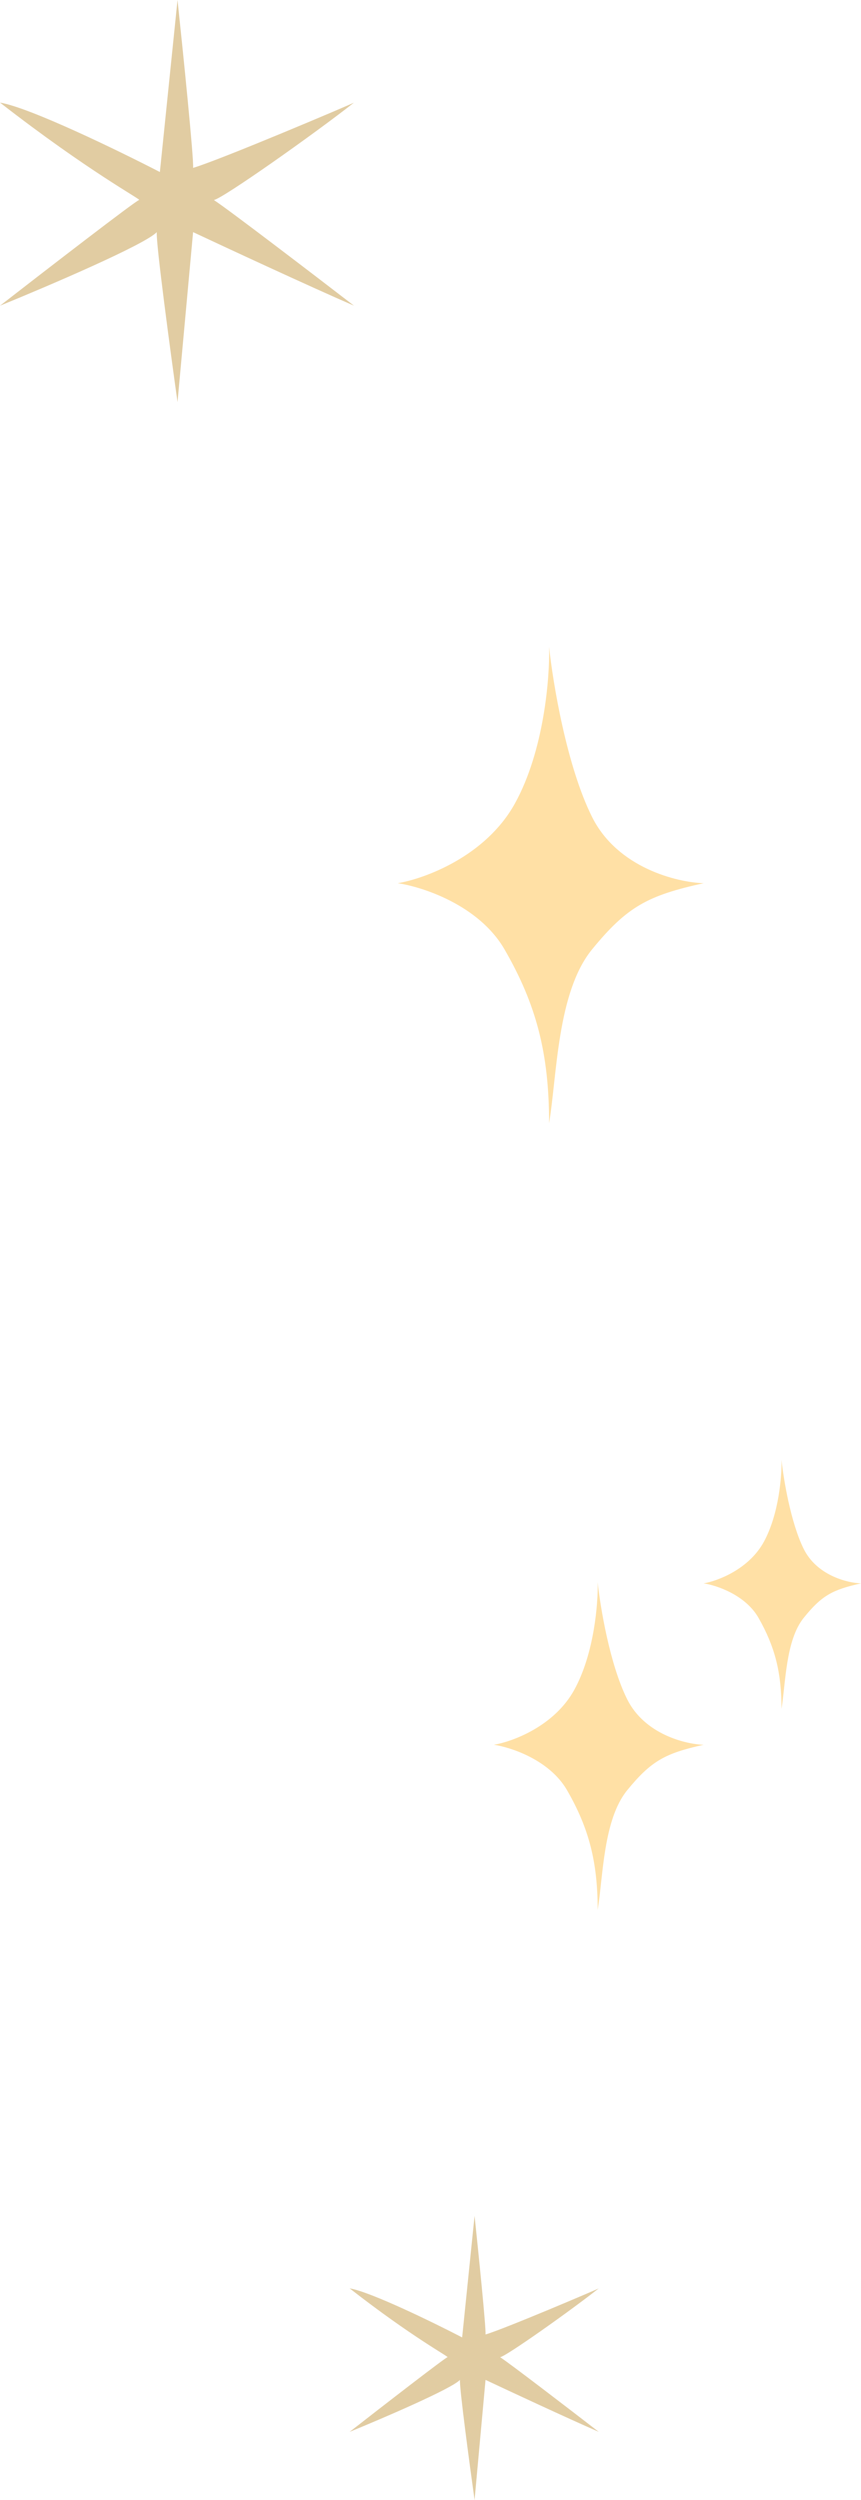 <svg width="197" height="572" fill="none" xmlns="http://www.w3.org/2000/svg"><path d="M135.479 186.949c5.833 11.656 19.445 14.944 25.521 15.131-12.76 2.802-17.5 5.324-25.521 15.131s-8.021 28.861-9.844 39.789c0-15.972-2.916-27.18-10.208-39.789C109.594 207.123 96.712 202.92 91 202.08c6.137-1.028 20.089-6.109 26.797-18.214 6.708-12.105 8.021-28.954 7.838-35.866.851 8.126 4.011 27.292 9.844 38.949Zm8.021 201.85c4 8.021 13.333 10.283 17.5 10.412-8.75 1.928-12 3.663-17.5 10.411-5.5 6.748-5.5 19.859-6.75 27.378 0-10.99-2-18.702-7-27.378-4-6.941-12.833-9.833-16.75-10.411 4.208-.707 13.775-4.203 18.375-12.532s5.5-19.923 5.375-24.679c.583 5.591 2.75 18.779 6.75 26.799Zm40.375-34.431c3 6.095 10 7.815 13.125 7.912-6.562 1.466-9 2.784-13.125 7.913-4.125 5.128-4.125 15.092-5.063 20.807 0-8.352-1.5-14.213-5.25-20.807-3-5.275-9.624-7.473-12.562-7.913 3.156-.537 10.331-3.194 13.781-9.524 3.45-6.33 4.125-15.142 4.031-18.756.438 4.249 2.063 14.272 5.063 20.368Z" fill="#FFE0A5"/><path d="M108.583 507c.892 8.432 2.641 25.665 2.507 27.139 4.438-1.318 25.359-10.248 25.899-10.546l.01-.008c.003 0 0 .003-.01.008-6.357 5.029-21.219 15.572-22.556 15.739 2.274 1.475 15.991 12.006 22.566 17.088-7.355-3.216-20.337-9.27-25.909-11.894L108.583 572c-1.17-8.376-3.477-25.598-3.343-27.474-1.872 2.01-17.607 8.767-25.24 11.894 7.299-5.696 21.997-17.088 22.398-17.088.502 0-8.023-4.523-22.398-15.747 4.814.804 19.167 7.818 25.741 11.224L108.583 507ZM40.618 0c1.267 11.935 3.753 36.326 3.563 38.412 6.306-1.865 36.036-14.504 36.804-14.927l.014-.01c.004 0-.001.003-.014.01-9.034 7.118-30.154 22.04-32.053 22.278 3.23 2.087 22.724 16.993 32.067 24.185-10.452-4.552-28.9-13.12-36.818-16.835L40.618 92c-1.663-11.856-4.94-36.23-4.75-38.887C33.207 55.96 10.847 65.523 0 69.948c10.372-8.061 31.26-24.185 31.83-24.185.712 0-11.402-6.402-31.83-22.289 6.84 1.138 27.237 11.065 36.58 15.887L40.618 0Z" fill="#E1CCA2"/></svg>